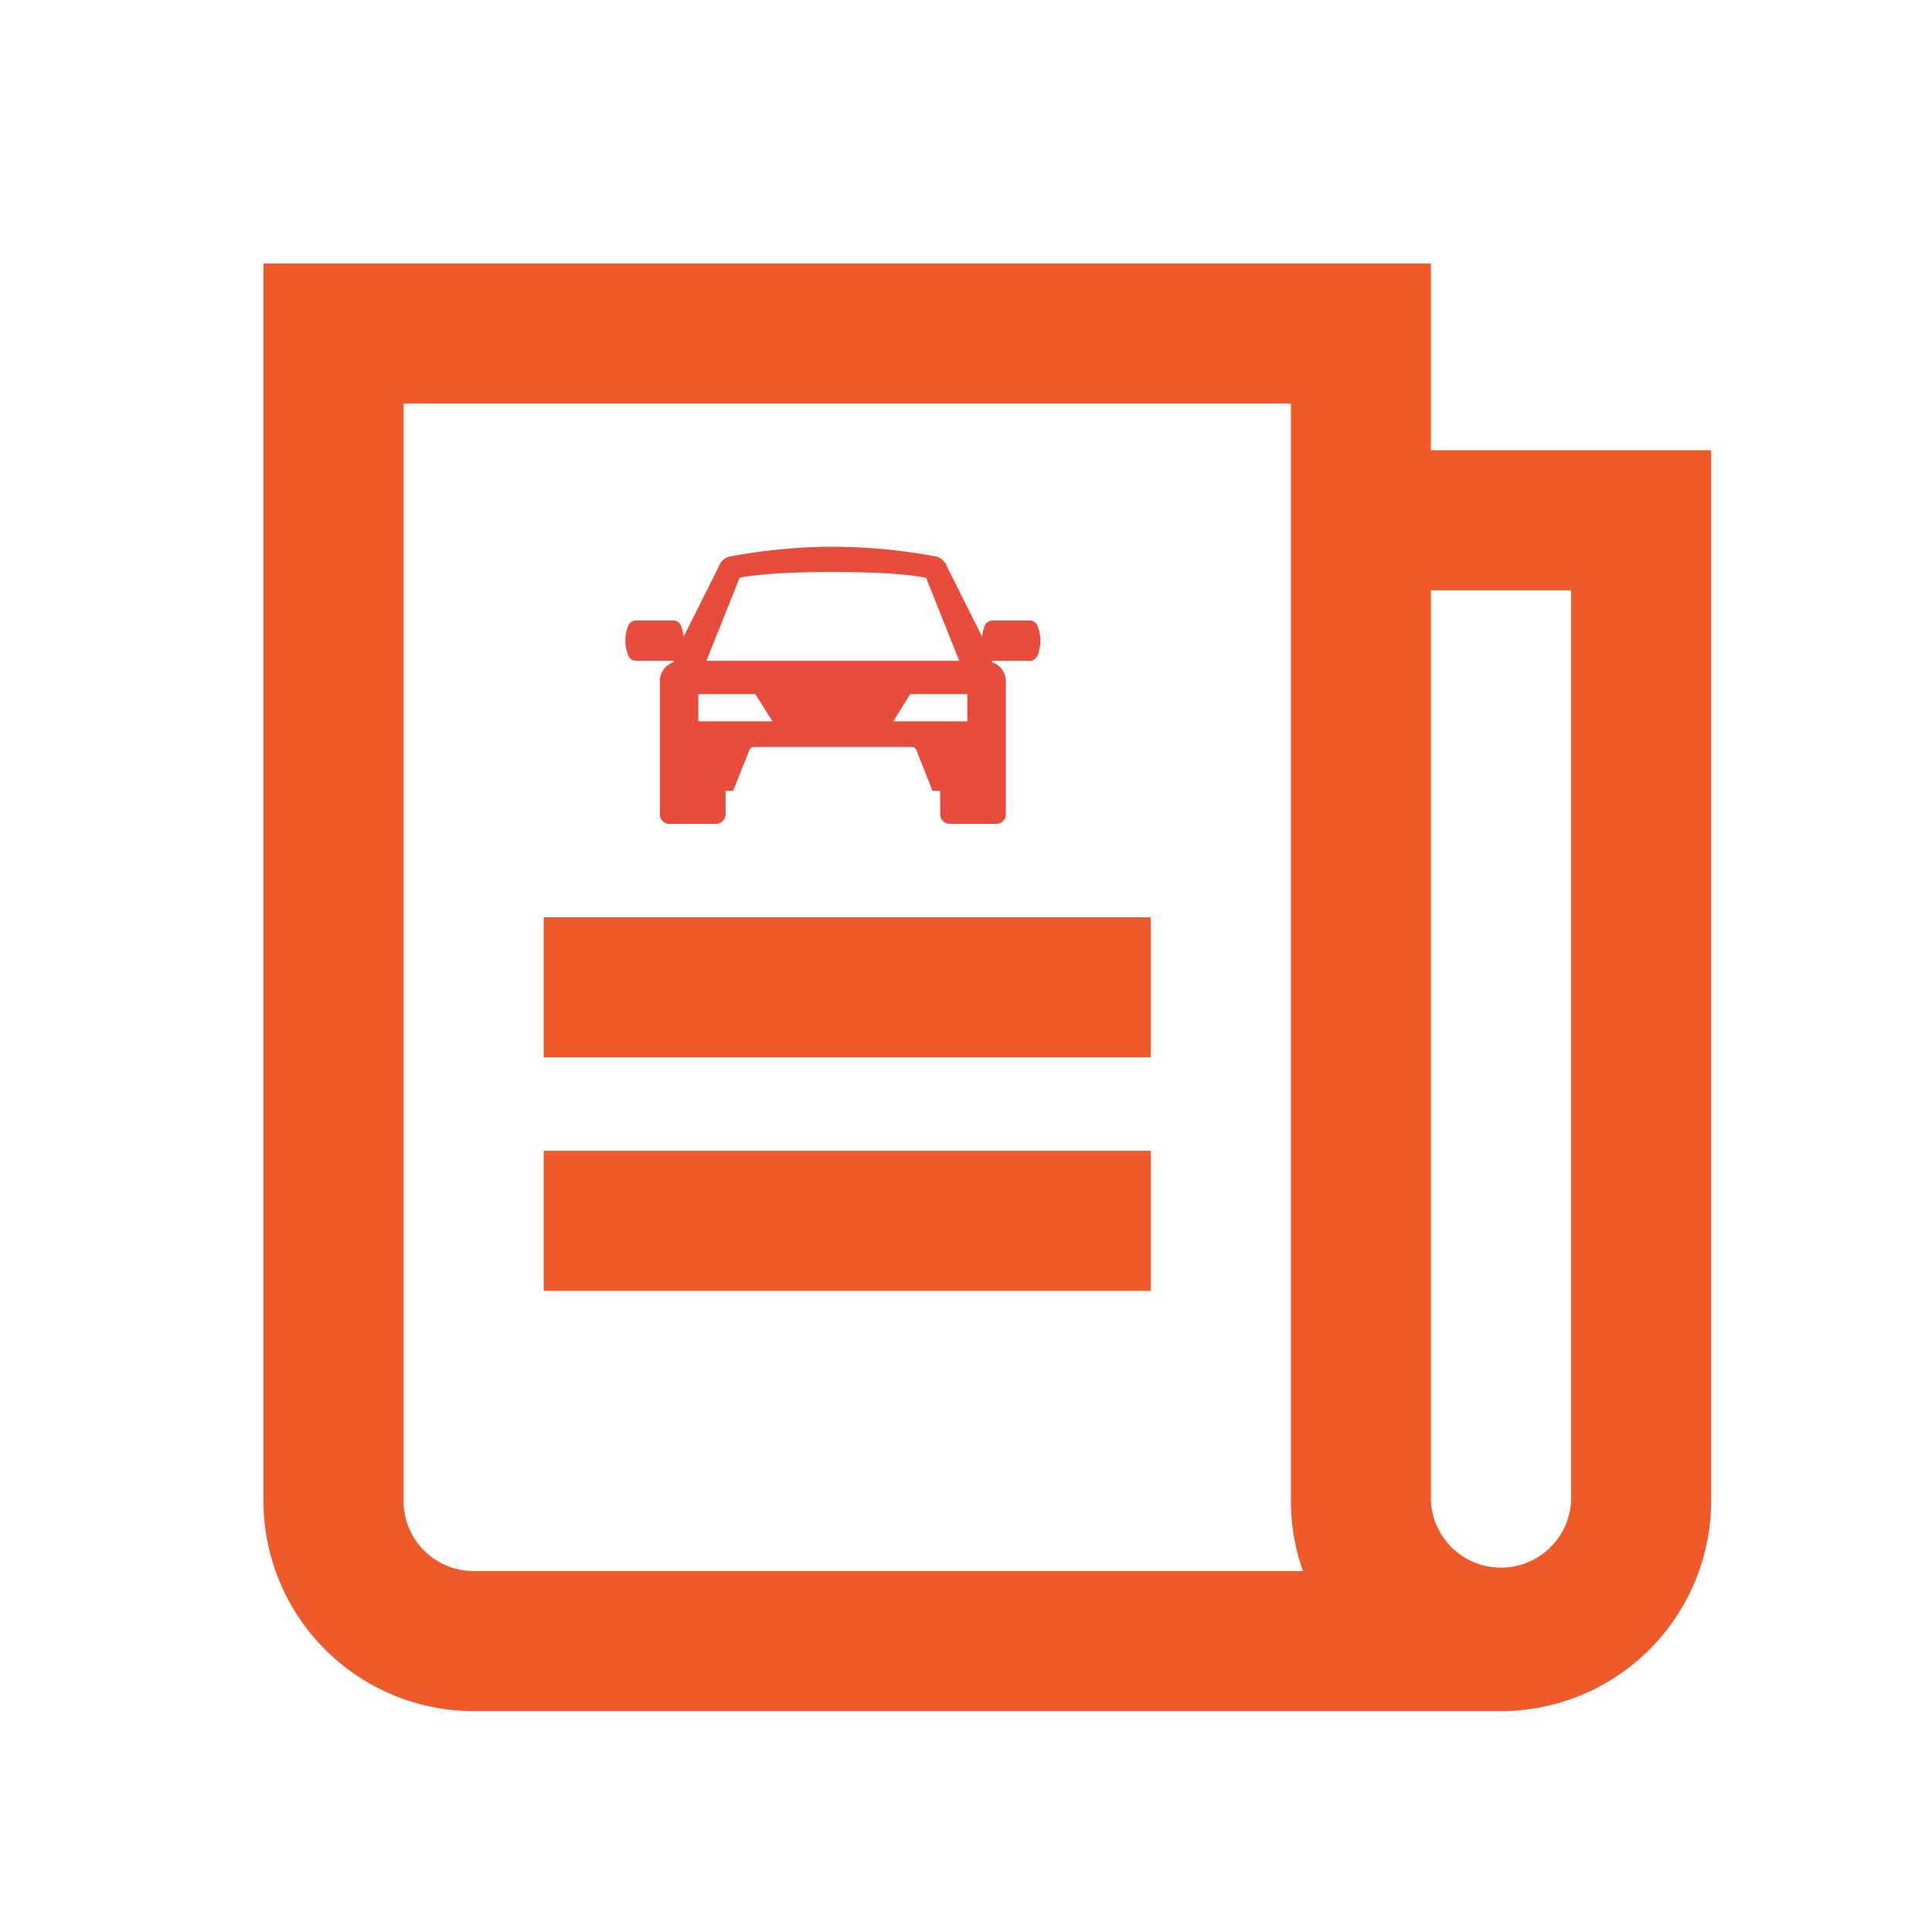 <svg height="22" viewBox="0 0 22 22" width="22" xmlns="http://www.w3.org/2000/svg"><g fill="none"><path d="m16.294 5.127v-2.127h-13.294v14.092a2.396 2.396 0 0 0 2.393 2.393h11.699a2.396 2.396 0 0 0 2.393-2.393v-11.965h-3.19zm-10.901 12.763a.799.799 0 0 1 -.798-.798v-12.497h10.105v12.497c0 .28.049.548.137.798zm12.497-.798a.799.799 0 0 1 -1.596 0v-10.37h1.596z" fill="#ee5a2a"/><path d="m11.814 7.126a.096.096 0 0 0 -.085-.06h-.431a.096.096 0 0 0 -.085.06.631.631 0 0 0 -.03.123l-.4-.798a.173.173 0 0 0 -.13-.115 6.377 6.377 0 0 0 -1.17-.11c-.385 0-.778.038-1.168.11a.173.173 0 0 0 -.13.115l-.4.798a.632.632 0 0 0 -.03-.123.096.096 0 0 0 -.085-.06h-.432a.096.096 0 0 0 -.084.06.453.453 0 0 0 0 .338c.011.034.051.06.084.06h.431l.001.017a.228.228 0 0 0 -.157.219v1.511c0 .061.048.11.107.11h.535c.059 0 .107-.049.107-.11v-.265h.086l.185-.464a.056.056 0 0 1 .052-.036h1.798c.022 0 .043.014.052.036l.184.464h.087v.265c0 .061.048.11.106.11h.536c.059 0 .106-.049.106-.11v-1.511a.228.228 0 0 0 -.157-.219l.001-.016h.431a.096.096 0 0 0 .085-.06.453.453 0 0 0 0-.339zm-3.392-.546s.257-.067 1.062-.067 1.062.067 1.062.067l.377.945h-2.879zm-.47 1.634v-.31h.65l.194.31h-.843zm3.063 0h-.843l.193-.31h.65z" fill="#e74c3c"/><path d="m6.191 10.445h6.913v1.595h-6.913zm0 2.659h6.913v1.595h-6.913z" fill="#ee5a2a"/></g></svg>